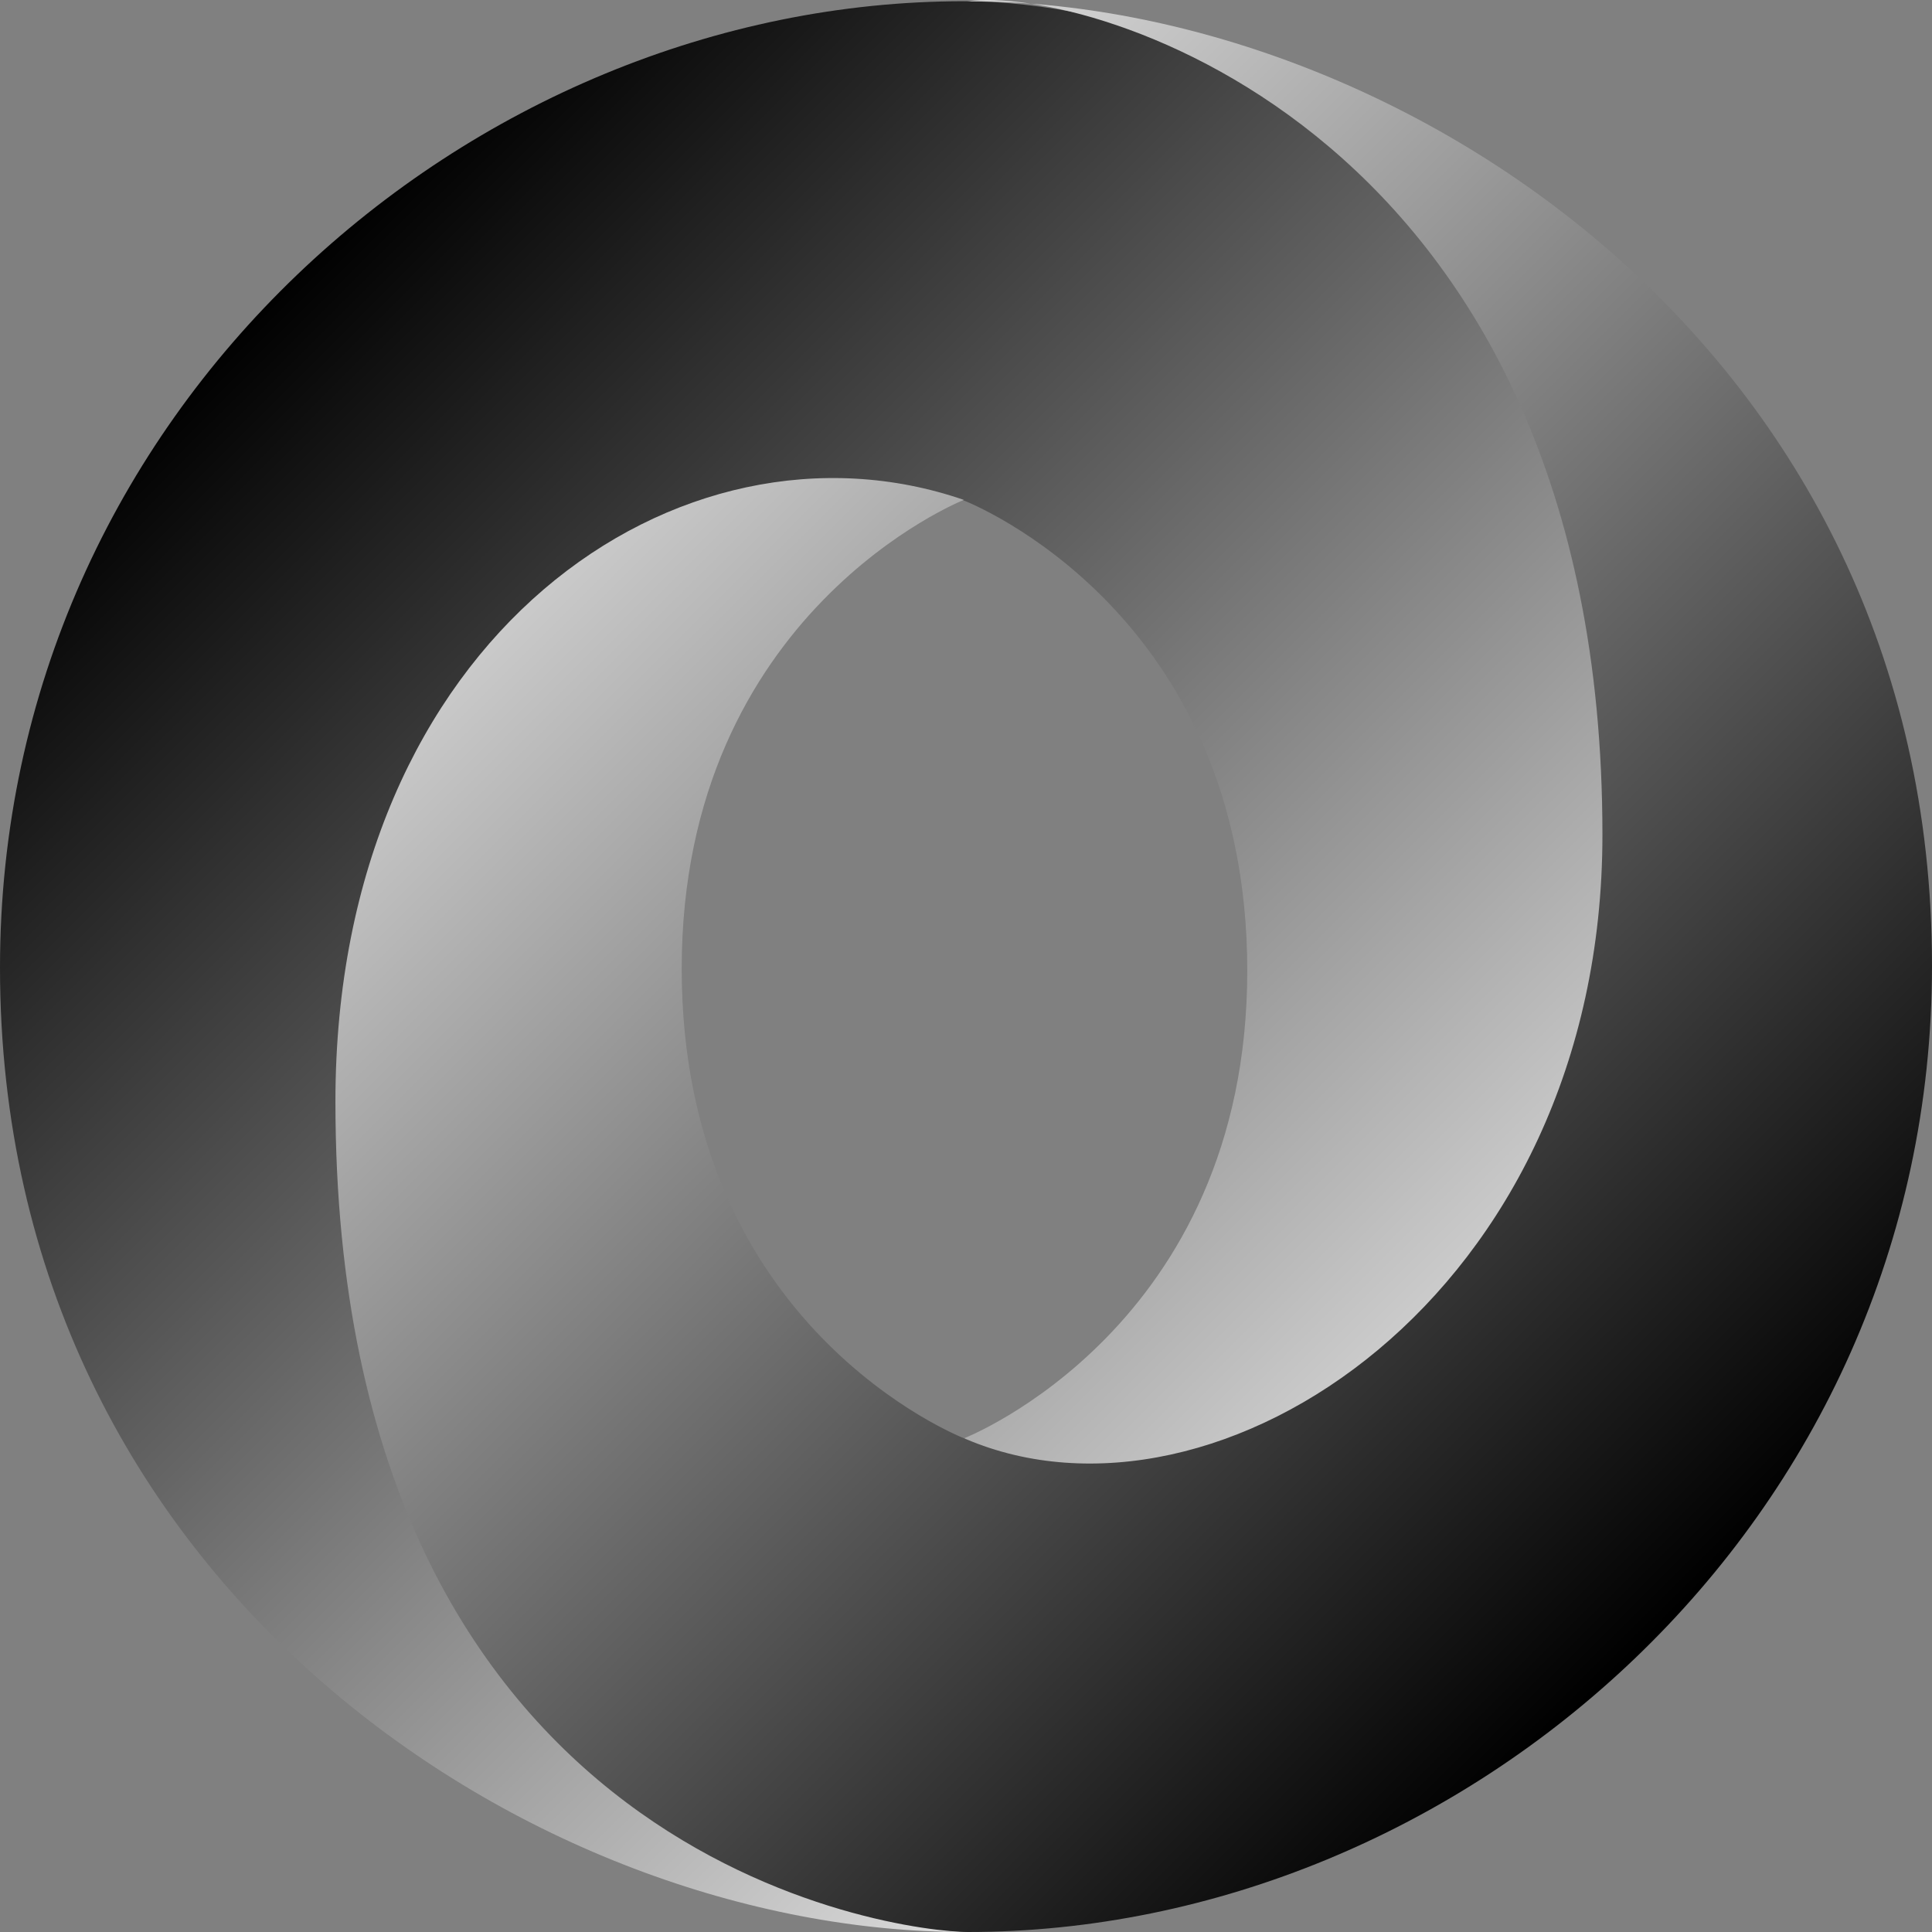 <?xml version="1.0" encoding="UTF-8"?>
<svg xmlns="http://www.w3.org/2000/svg" xmlns:xlink="http://www.w3.org/1999/xlink" width="130pt" height="130pt" viewBox="0 0 130 130" version="1.1">
<rect x="0" y="0" width="130" height="130" fill="#808080" stroke="none"/>
<defs>
<linearGradient id="linear0" gradientUnits="userSpaceOnUse" x1="-666.117" y1="413.045" x2="-553.27" y2="525.908" gradientTransform="matrix(0.812,0,0,0.811,559.819,-315.936)">
<stop offset="0" style="stop-color:rgb(0%,0%,0%);stop-opacity:1;"/>
<stop offset="1" style="stop-color:rgb(100%,100%,100%);stop-opacity:1;"/>
</linearGradient>
<linearGradient id="linear1" gradientUnits="userSpaceOnUse" x1="-553.27" y1="525.908" x2="-666.116" y2="413.045" gradientTransform="matrix(0.812,0,0,0.811,559.819,-315.936)">
<stop offset="0" style="stop-color:rgb(0%,0%,0%);stop-opacity:1;"/>
<stop offset="1" style="stop-color:rgb(100%,100%,100%);stop-opacity:1;"/>
</linearGradient>
</defs>
<g id="surface1">
<path style=" stroke:none;fill-rule:evenodd;fill:url(#linear0);" d="M 64.891 96.77 C 93.652 135.977 121.797 85.824 121.754 55.668 C 121.707 20.008 85.566 0.082 64.867 0.082 C 31.641 0.082 0 27.539 0 65.109 C 0 106.867 36.27 130 64.867 130 C 58.395 129.066 36.832 124.449 36.539 74.777 C 36.344 41.184 47.5 27.762 64.82 33.664 C 65.207 33.809 83.926 41.191 83.926 65.312 C 83.926 89.328 64.891 96.77 64.891 96.77 Z M 64.891 96.77 "/>
<path style=" stroke:none;fill-rule:evenodd;fill:url(#linear1);" d="M 64.855 33.637 C 45.852 27.086 22.57 42.75 22.57 74.125 C 22.57 125.352 60.531 130 65.133 130 C 98.359 130 130 102.539 130 64.973 C 130 23.211 93.73 0.082 65.133 0.082 C 73.055 -1.016 107.824 8.652 107.824 56.172 C 107.824 87.164 81.863 104.035 64.977 96.824 C 64.586 96.68 45.871 89.297 45.871 65.18 C 45.871 41.16 64.855 33.637 64.855 33.637 Z M 64.855 33.637 "/>
</g>
</svg>
